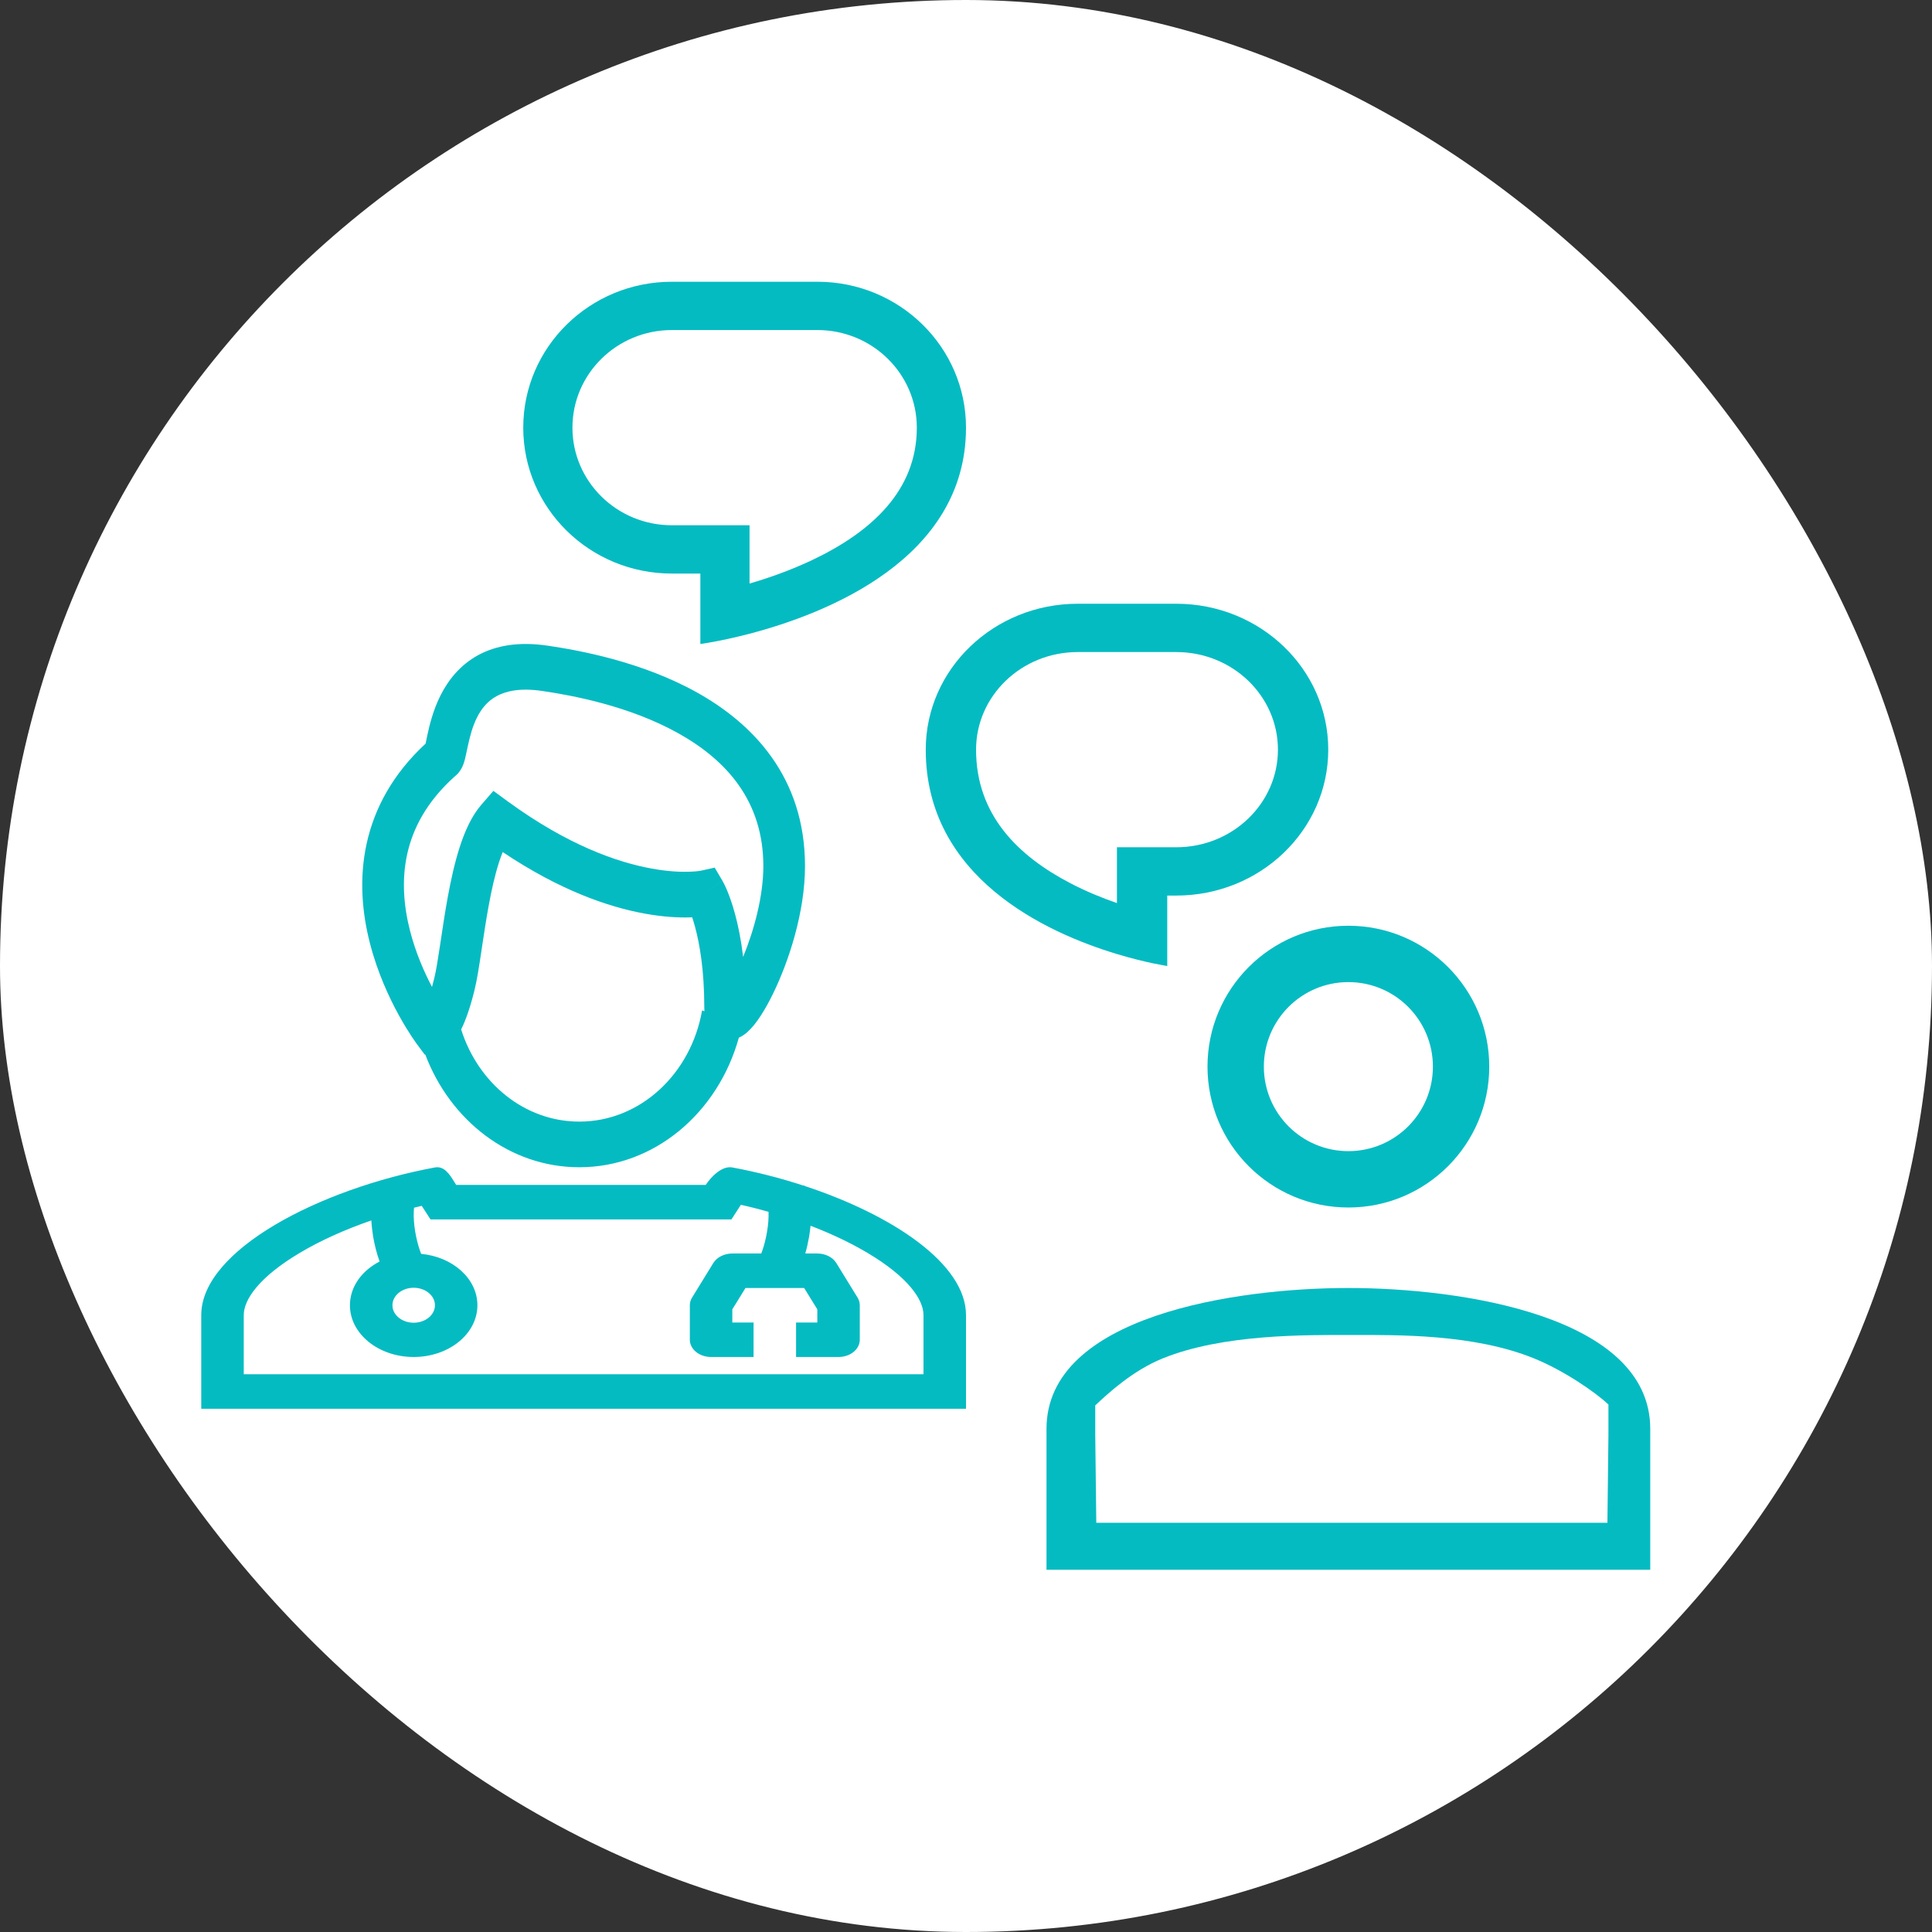 <svg width="48" height="48" viewBox="0 0 48 48" fill="none" xmlns="http://www.w3.org/2000/svg">
<rect x="0" y="0" width="48" height="48" fill="#333333" stroke="none"/>
<rect width="48" height="48" rx="24" fill="white"/>
<path fill-rule="evenodd" clip-rule="evenodd" d="M17.4 16C17.4 16 17.899 15.934 18.622 15.745C20.53 15.245 24 13.888 24 10.625C24 8.623 22.347 7 20.308 7H16.692C14.653 7 13 8.623 13 10.625C13 12.627 14.653 14.25 16.692 14.25H17.4V16ZM18.622 13.05H16.692C15.328 13.05 14.222 11.964 14.222 10.625C14.222 9.286 15.328 8.2 16.692 8.2H20.308C21.672 8.2 22.778 9.286 22.778 10.625C22.778 12.175 21.673 13.207 20.169 13.919C19.636 14.171 19.096 14.36 18.622 14.498V13.05Z" fill="#05BBC2"/>
<path fill-rule="evenodd" clip-rule="evenodd" d="M10.588 18.407C10.595 18.37 10.604 18.326 10.616 18.271C10.67 18.018 10.76 17.646 10.943 17.28C11.131 16.907 11.421 16.528 11.876 16.279C12.33 16.031 12.899 15.938 13.603 16.041C14.379 16.155 15.939 16.436 17.316 17.204C18.702 17.977 20 19.305 20 21.519C20 22.662 19.596 23.889 19.205 24.689C19.017 25.074 18.794 25.441 18.571 25.639C18.52 25.685 18.447 25.741 18.356 25.781C17.84 27.644 16.261 29 14.393 29C12.667 29 11.188 27.844 10.566 26.2L10.553 26.202L10.37 25.957C10.37 25.957 10.37 25.957 10.769 25.597L10.37 25.957L10.369 25.956L10.368 25.955L10.365 25.951L10.357 25.94C10.35 25.93 10.34 25.916 10.328 25.899C10.304 25.865 10.27 25.816 10.229 25.754C10.147 25.63 10.036 25.452 9.913 25.23C9.67 24.789 9.376 24.16 9.189 23.427C9.001 22.694 8.915 21.834 9.112 20.947C9.304 20.083 9.755 19.233 10.574 18.475C10.578 18.455 10.582 18.433 10.588 18.407ZM11.457 25.576C11.878 26.909 13.033 27.866 14.393 27.866C15.908 27.866 17.169 26.677 17.443 25.104L17.501 25.125C17.499 25.092 17.498 25.059 17.498 25.029C17.498 24.09 17.379 23.435 17.268 23.027C17.244 22.936 17.219 22.858 17.197 22.791L17.175 22.791L17.154 22.792C16.879 22.801 16.488 22.785 15.999 22.695C15.111 22.531 13.907 22.12 12.49 21.169C12.459 21.245 12.428 21.33 12.397 21.426C12.295 21.741 12.212 22.114 12.14 22.509C12.076 22.857 12.024 23.206 11.974 23.535L11.955 23.664C11.902 24.016 11.849 24.361 11.786 24.611C11.678 25.046 11.567 25.355 11.457 25.576ZM10.733 24.52C10.537 24.148 10.324 23.663 10.186 23.121C10.031 22.517 9.974 21.862 10.118 21.215C10.258 20.585 10.596 19.923 11.291 19.296C11.416 19.203 11.473 19.078 11.489 19.044L11.489 19.044C11.522 18.972 11.542 18.899 11.554 18.853C11.57 18.788 11.589 18.7 11.605 18.62C11.612 18.588 11.618 18.558 11.624 18.531C11.673 18.303 11.737 18.053 11.851 17.826C11.961 17.606 12.113 17.418 12.338 17.295C12.566 17.171 12.916 17.085 13.466 17.166C14.218 17.276 15.633 17.538 16.847 18.215C18.053 18.887 18.965 19.905 18.965 21.519C18.965 22.262 18.737 23.107 18.463 23.774C18.411 23.339 18.337 22.984 18.26 22.702C18.19 22.445 18.118 22.25 18.061 22.114C18.032 22.047 18.007 21.994 17.987 21.955C17.977 21.936 17.969 21.92 17.962 21.908L17.954 21.892L17.95 21.886L17.949 21.884L17.948 21.882C17.948 21.882 17.948 21.881 17.513 22.189L17.948 21.881L17.756 21.556L17.414 21.632L17.407 21.633C17.397 21.635 17.381 21.638 17.357 21.641C17.308 21.647 17.23 21.655 17.124 21.658C16.913 21.665 16.59 21.654 16.172 21.576C15.337 21.422 14.11 21.001 12.62 19.914L12.258 19.649L11.958 19.995C11.711 20.28 11.543 20.669 11.421 21.047C11.296 21.436 11.201 21.869 11.125 22.286C11.057 22.655 11.002 23.025 10.953 23.352L10.934 23.479C10.878 23.849 10.833 24.13 10.787 24.313C10.769 24.388 10.751 24.457 10.733 24.52ZM17.918 24.759L17.919 24.758L17.918 24.759ZM17.919 24.758L17.919 24.758L17.919 24.758ZM17.919 24.758L17.918 24.759L17.919 24.758Z" fill="#05BBC2"/>
<path fill-rule="evenodd" clip-rule="evenodd" d="M11.288 29.366C11.176 29.186 11.039 28.962 10.806 29.005C7.953 29.533 5 31.055 5 32.673V35H24V32.673C24 31.398 22.168 30.183 19.996 29.467C19.995 29.466 19.994 29.465 19.993 29.463C19.991 29.459 19.988 29.455 19.986 29.451L19.968 29.458C19.391 29.269 18.791 29.116 18.194 29.005C17.929 28.956 17.655 29.253 17.534 29.439H15.389C14.921 29.439 14.682 29.439 14.448 29.439H14.435C14.196 29.439 13.957 29.439 13.478 29.439H11.333C11.319 29.416 11.304 29.392 11.288 29.366ZM18.407 29.933C18.638 29.984 18.867 30.043 19.094 30.107C19.1 30.253 19.087 30.426 19.057 30.603C19.027 30.781 18.983 30.952 18.933 31.09C18.926 31.108 18.92 31.126 18.913 31.143H18.194C17.994 31.143 17.812 31.235 17.722 31.38L17.195 32.237C17.158 32.296 17.139 32.362 17.139 32.429V33.286C17.139 33.522 17.375 33.714 17.667 33.714H18.722V32.857H18.194V32.53L18.521 32H19.979L20.306 32.53V32.857H19.778V33.714H20.833C21.125 33.714 21.361 33.522 21.361 33.286V32.429C21.361 32.362 21.342 32.296 21.305 32.237L20.778 31.38C20.688 31.235 20.506 31.143 20.306 31.143H20.007C20.046 31.008 20.078 30.864 20.103 30.719C20.117 30.632 20.129 30.543 20.138 30.453C20.652 30.651 21.131 30.877 21.545 31.123C22.559 31.724 22.944 32.286 22.944 32.673V34.143H6.056V32.673C6.056 32.286 6.441 31.724 7.455 31.123C7.965 30.82 8.573 30.547 9.226 30.321C9.233 30.453 9.249 30.588 9.27 30.719C9.306 30.933 9.361 31.146 9.427 31.33L9.431 31.342C8.988 31.57 8.694 31.971 8.694 32.429C8.694 33.139 9.403 33.714 10.278 33.714C11.152 33.714 11.861 33.139 11.861 32.429C11.861 31.77 11.251 31.226 10.464 31.152C10.456 31.132 10.448 31.112 10.44 31.09C10.391 30.952 10.346 30.781 10.316 30.603C10.286 30.424 10.273 30.249 10.28 30.101C10.281 30.065 10.284 30.033 10.287 30.005C10.351 29.989 10.414 29.974 10.478 29.959L10.696 30.296H13.478C13.968 30.296 14.203 30.296 14.442 30.296C14.675 30.296 14.911 30.296 15.389 30.296H18.172L18.407 29.933ZM10.278 32.863C10.562 32.863 10.806 32.675 10.806 32.429C10.806 32.182 10.562 31.994 10.278 31.994C9.994 31.994 9.75 32.182 9.75 32.429C9.75 32.675 9.994 32.863 10.278 32.863Z" fill="#05BBC2"/>
<path fill-rule="evenodd" clip-rule="evenodd" d="M26 35.5C26 32.686 30.718 32 33.5 32C36.282 32 41 32.686 41 35.5V39H26V35.5ZM27.237 37.833L27.211 35.648C27.211 35.628 27.211 34.917 27.211 34.917C27.534 34.614 28.137 34.054 28.885 33.75C30.384 33.14 32.441 33.167 33.586 33.167C34.731 33.167 36.616 33.14 38.115 33.75C38.863 34.054 39.638 34.591 39.961 34.894C39.961 34.917 39.961 35.459 39.961 35.648L39.936 37.833H27.237Z" fill="#05BBC2"/>
<path fill-rule="evenodd" clip-rule="evenodd" d="M27.75 23.703C28.482 23.924 29 24 29 24V22.25H29.224C31.309 22.25 33 20.627 33 18.625C33 16.623 31.309 15 29.224 15H26.776C24.691 15 23 16.623 23 18.625C23 21.803 25.992 23.173 27.75 23.703ZM29.224 21.05H27.75V22.437C27.386 22.311 26.989 22.15 26.596 21.945C25.294 21.267 24.25 20.249 24.25 18.625C24.25 17.286 25.381 16.2 26.776 16.2H29.224C30.619 16.2 31.75 17.286 31.75 18.625C31.75 19.964 30.619 21.05 29.224 21.05Z" fill="#05BBC2"/>
<path fill-rule="evenodd" clip-rule="evenodd" d="M37 26.5C37 28.433 35.433 30 33.5 30C31.567 30 30 28.433 30 26.5C30 24.567 31.567 23 33.5 23C35.433 23 37 24.567 37 26.5ZM35.6 26.5C35.6 27.66 34.66 28.6 33.5 28.6C32.34 28.6 31.4 27.66 31.4 26.5C31.4 25.34 32.34 24.4 33.5 24.4C34.66 24.4 35.6 25.34 35.6 26.5Z" fill="#05BBC2"/>
</svg>
